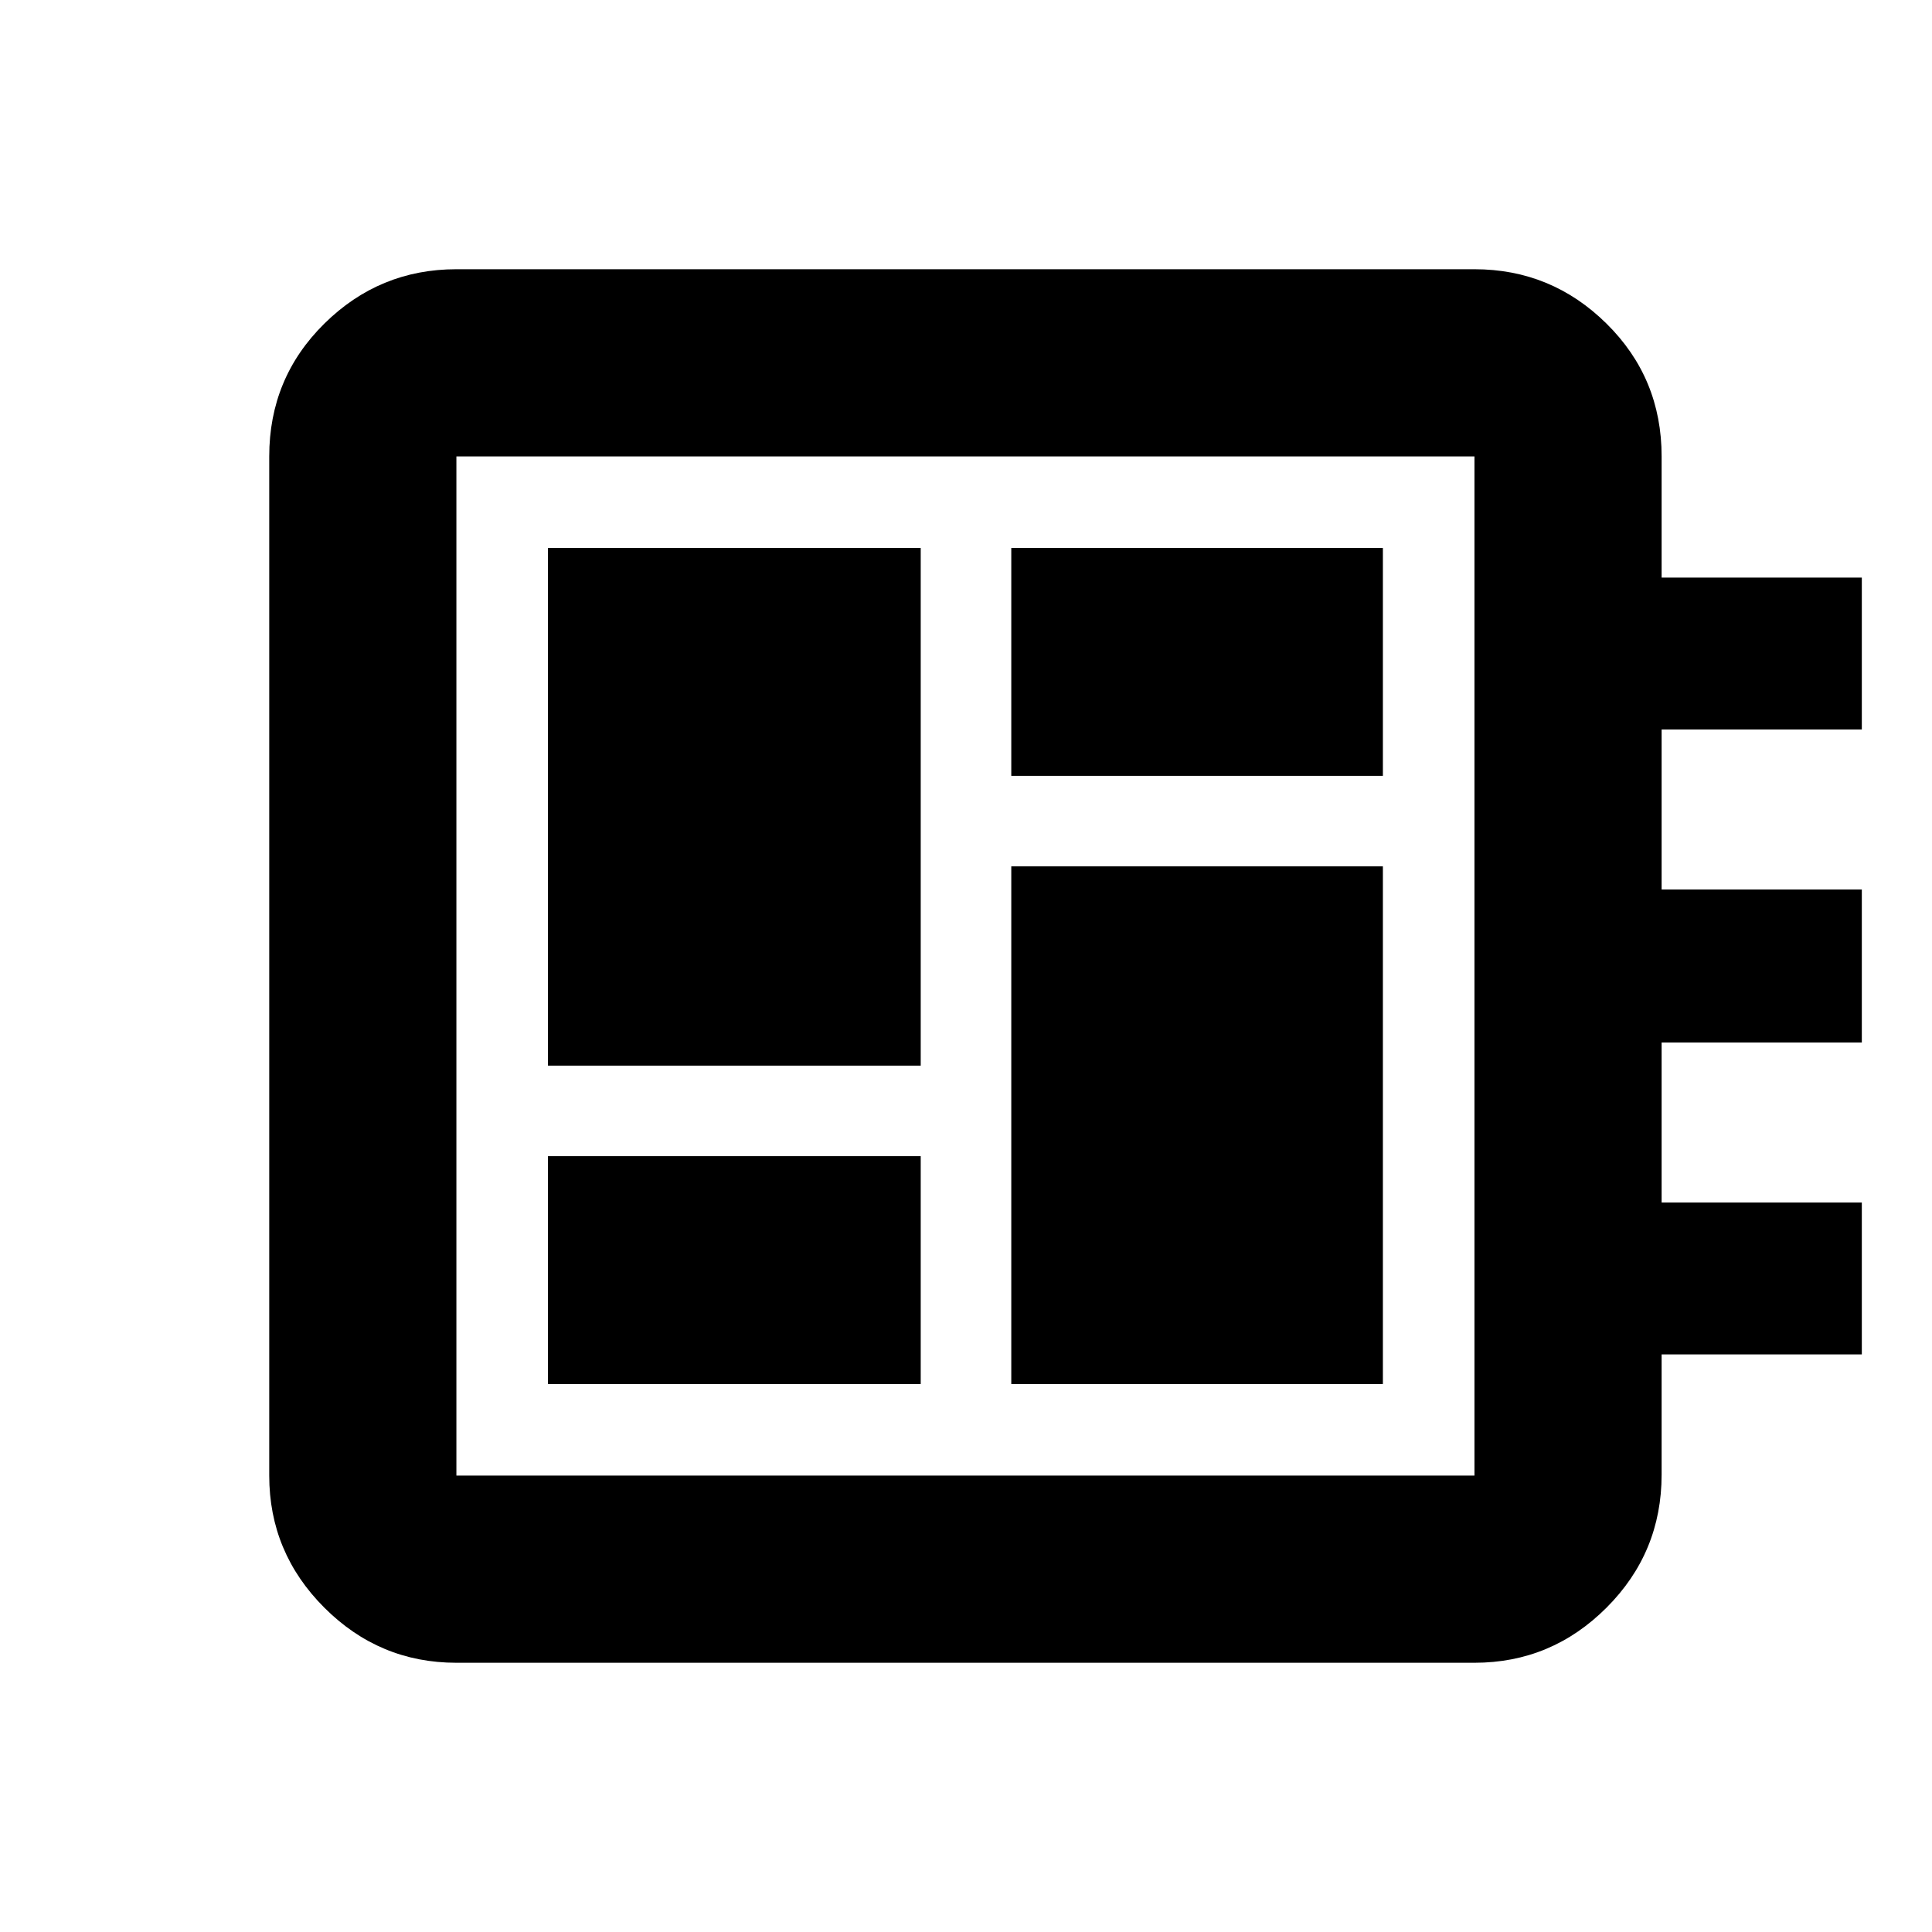 <svg xmlns="http://www.w3.org/2000/svg" height="20" viewBox="0 -960 960 960" width="20"><path d="M272.28-272.28H457.5V-385.5H272.28v113.22Zm0-158.22H457.5v-257.22H272.28v257.22ZM502.5-272.28h184.65V-529.5H502.5v257.22Zm0-302.22h184.65v-113.22H502.5v113.22ZM226.78-133.78q-38.24 0-65.62-27.38-27.38-27.38-27.38-65.62v-506.44q0-38.94 27.38-65.97t65.62-27.03h505.87q38.24 0 65.62 27.03 27.38 27.03 27.38 65.97V-673h99.48v75.48h-99.48v79.5h99.48v76.04h-99.48v79.5h99.48V-287h-99.48v59.72q0 38.74-27.38 66.12-27.38 27.38-65.62 27.38H226.78Zm0-93h505.87v-506.44H226.78v506.44Zm0-506.44v506.44-506.44Z"/></svg>